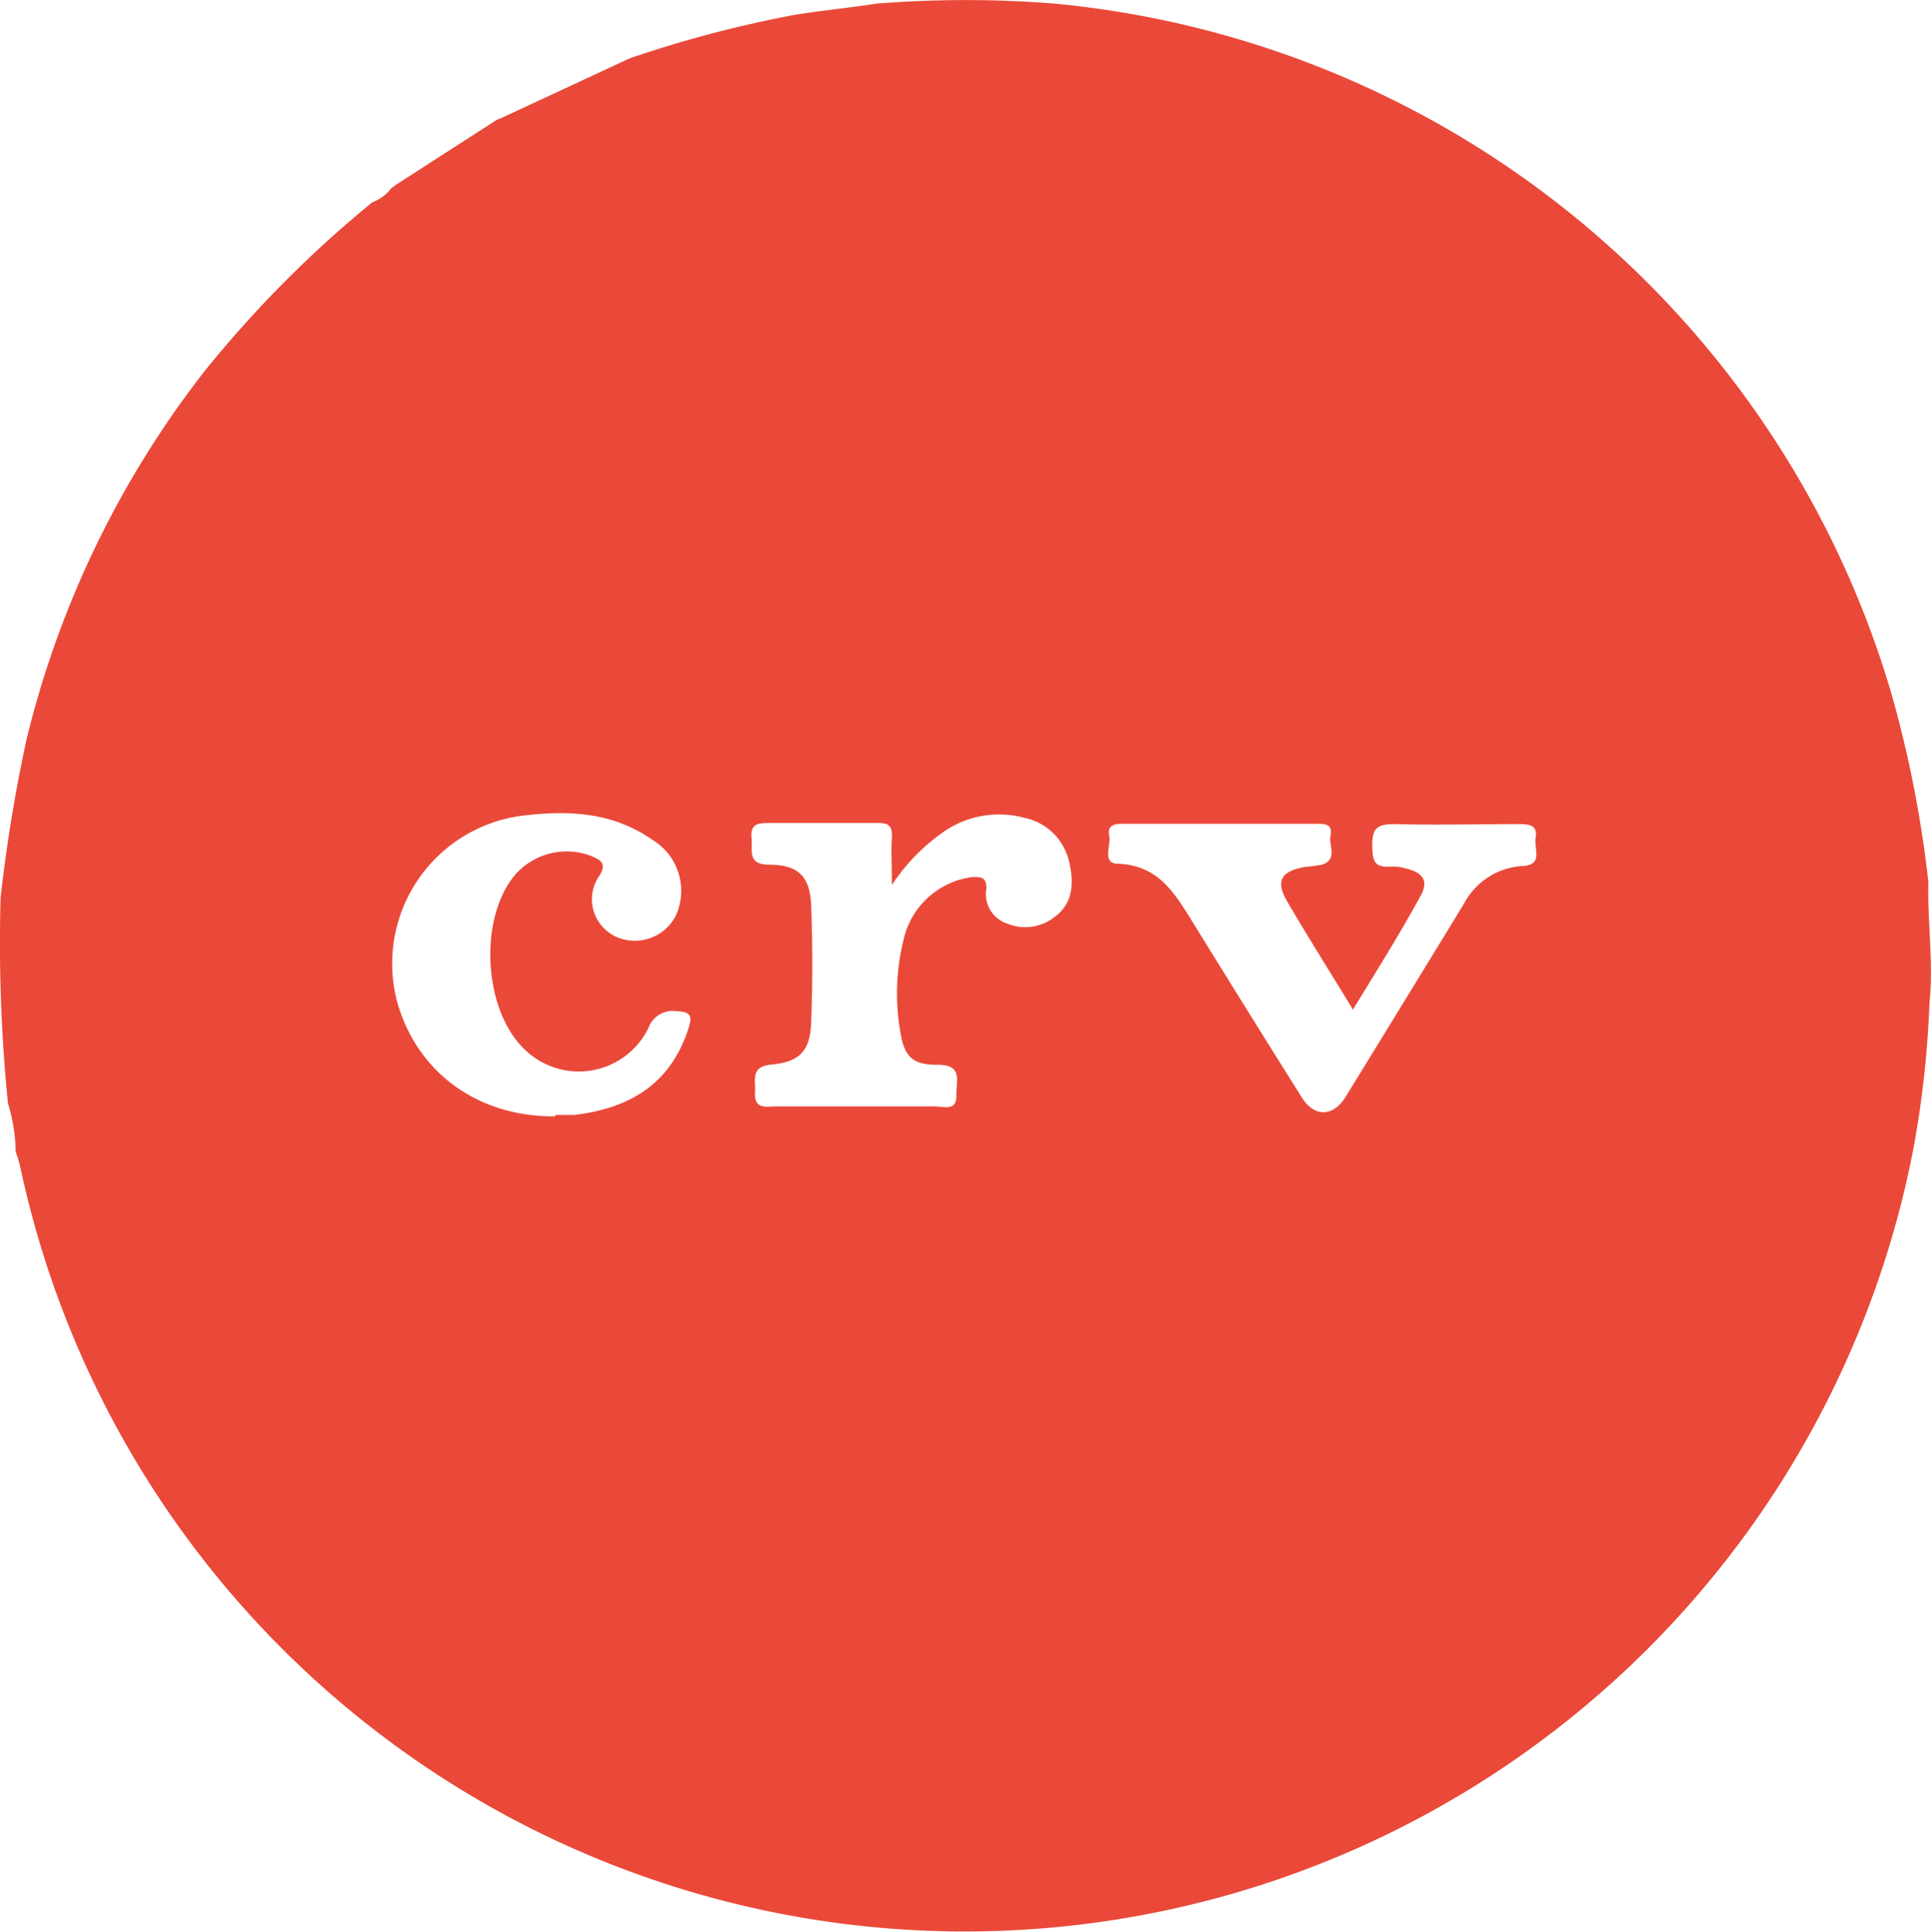 <?xml version="1.0" ?>
<svg xmlns="http://www.w3.org/2000/svg" class="image" data-name="Layer 1" viewBox="0 0 138.31 138.35">
	<path d="M62.79.24a80.19,80.19,0,0,1,12.78,0A69.27,69.27,0,0,1,135.39,49.3a82.38,82.38,0,0,1,2.75,13.83c-.07,2.9.38,5.79.08,8.7a72.28,72.28,0,0,1-1.16,10.47A69.19,69.19,0,0,1,1.45,83.46a9,9,0,0,0-.31-1A12.17,12.17,0,0,0,.59,79h0A115.84,115.84,0,0,1,.06,64.3,111.56,111.56,0,0,1,1.92,52.94,69.57,69.57,0,0,1,14.68,26.55a82.55,82.55,0,0,1,12-12.08,3.08,3.08,0,0,0,1.36-1l.3-.23,7.28-4.69.27-.1,9.25-4.3a85.73,85.73,0,0,1,11.7-3.09C58.78.74,60.79.55,62.79.24Zm34.11,72c-1.62-2.66-3.18-5.13-4.66-7.66-.88-1.49-.49-2.2,1.24-2.51a12.13,12.13,0,0,0,1.21-.16c1.19-.37.48-1.37.63-2.08s-.24-.85-.87-.85H80.33c-.63,0-1,.22-.86.86s-.55,2,.62,2c2.84.1,4,2,5.29,4.07q3.91,6.34,7.88,12.66c.9,1.44,2.23,1.4,3.12,0q4.26-6.93,8.5-13.87A5.07,5.07,0,0,1,109.11,62c1.47-.08.77-1.25.9-2,.16-.93-.46-1-1.17-1-3,0-6,.08-9,0-1.32,0-1.54.44-1.53,1.61s.27,1.51,1.34,1.43a3.54,3.54,0,0,1,1.07.14c1.28.31,1.66.93,1,2.05-1.48,2.71-3.11,5.3-4.82,8.1Zm-33-9c0-1.37-.06-2.32,0-3.25s-.28-1.08-1.09-1.07c-2.54,0-5.07,0-7.61,0-.79,0-1.47,0-1.35,1.08.09.88-.34,1.9,1.27,1.91,2.07,0,2.91.83,3,2.89q.16,4.22,0,8.42c-.08,2-.8,2.81-2.81,3-1.57.12-1.15,1.12-1.21,2-.08,1.23.81,1,1.48,1H67c.63,0,1.59.39,1.52-.88,0-.94.46-2.12-1.34-2.1s-2.38-.61-2.66-2.28a16.06,16.06,0,0,1,.3-7,5.81,5.81,0,0,1,4.85-4.17c.64,0,1,0,1,.82a2.22,2.22,0,0,0,1.45,2.5,3.39,3.39,0,0,0,3.46-.48c1.36-1,1.36-2.53,1-4a4.14,4.14,0,0,0-3.19-3.08,7,7,0,0,0-5.48.8,14,14,0,0,0-4,4ZM39.8,79.83q.68,0,1.35,0c3.89-.46,6.84-2.15,8.15-6.1.3-.9.3-1.3-.83-1.33a1.84,1.84,0,0,0-2,1.19,5.55,5.55,0,0,1-8.93,1.49c-2.91-2.84-3.24-9.32-.64-12.43a4.91,4.91,0,0,1,5.43-1.38c.59.26,1.23.47.62,1.43a2.93,2.93,0,0,0,.71,4.08A2.5,2.5,0,0,0,44,67a3.3,3.3,0,0,0,4.41-1.41,4.27,4.27,0,0,0-1.64-5.45c-2.86-2-6-2.15-9.36-1.74a10.68,10.68,0,0,0-8.91,13.45c1.46,5,5.8,8.13,11.29,8.08Z" fill="#ea4939" transform="translate(-0.02 0.02)">
 </path>
</svg>